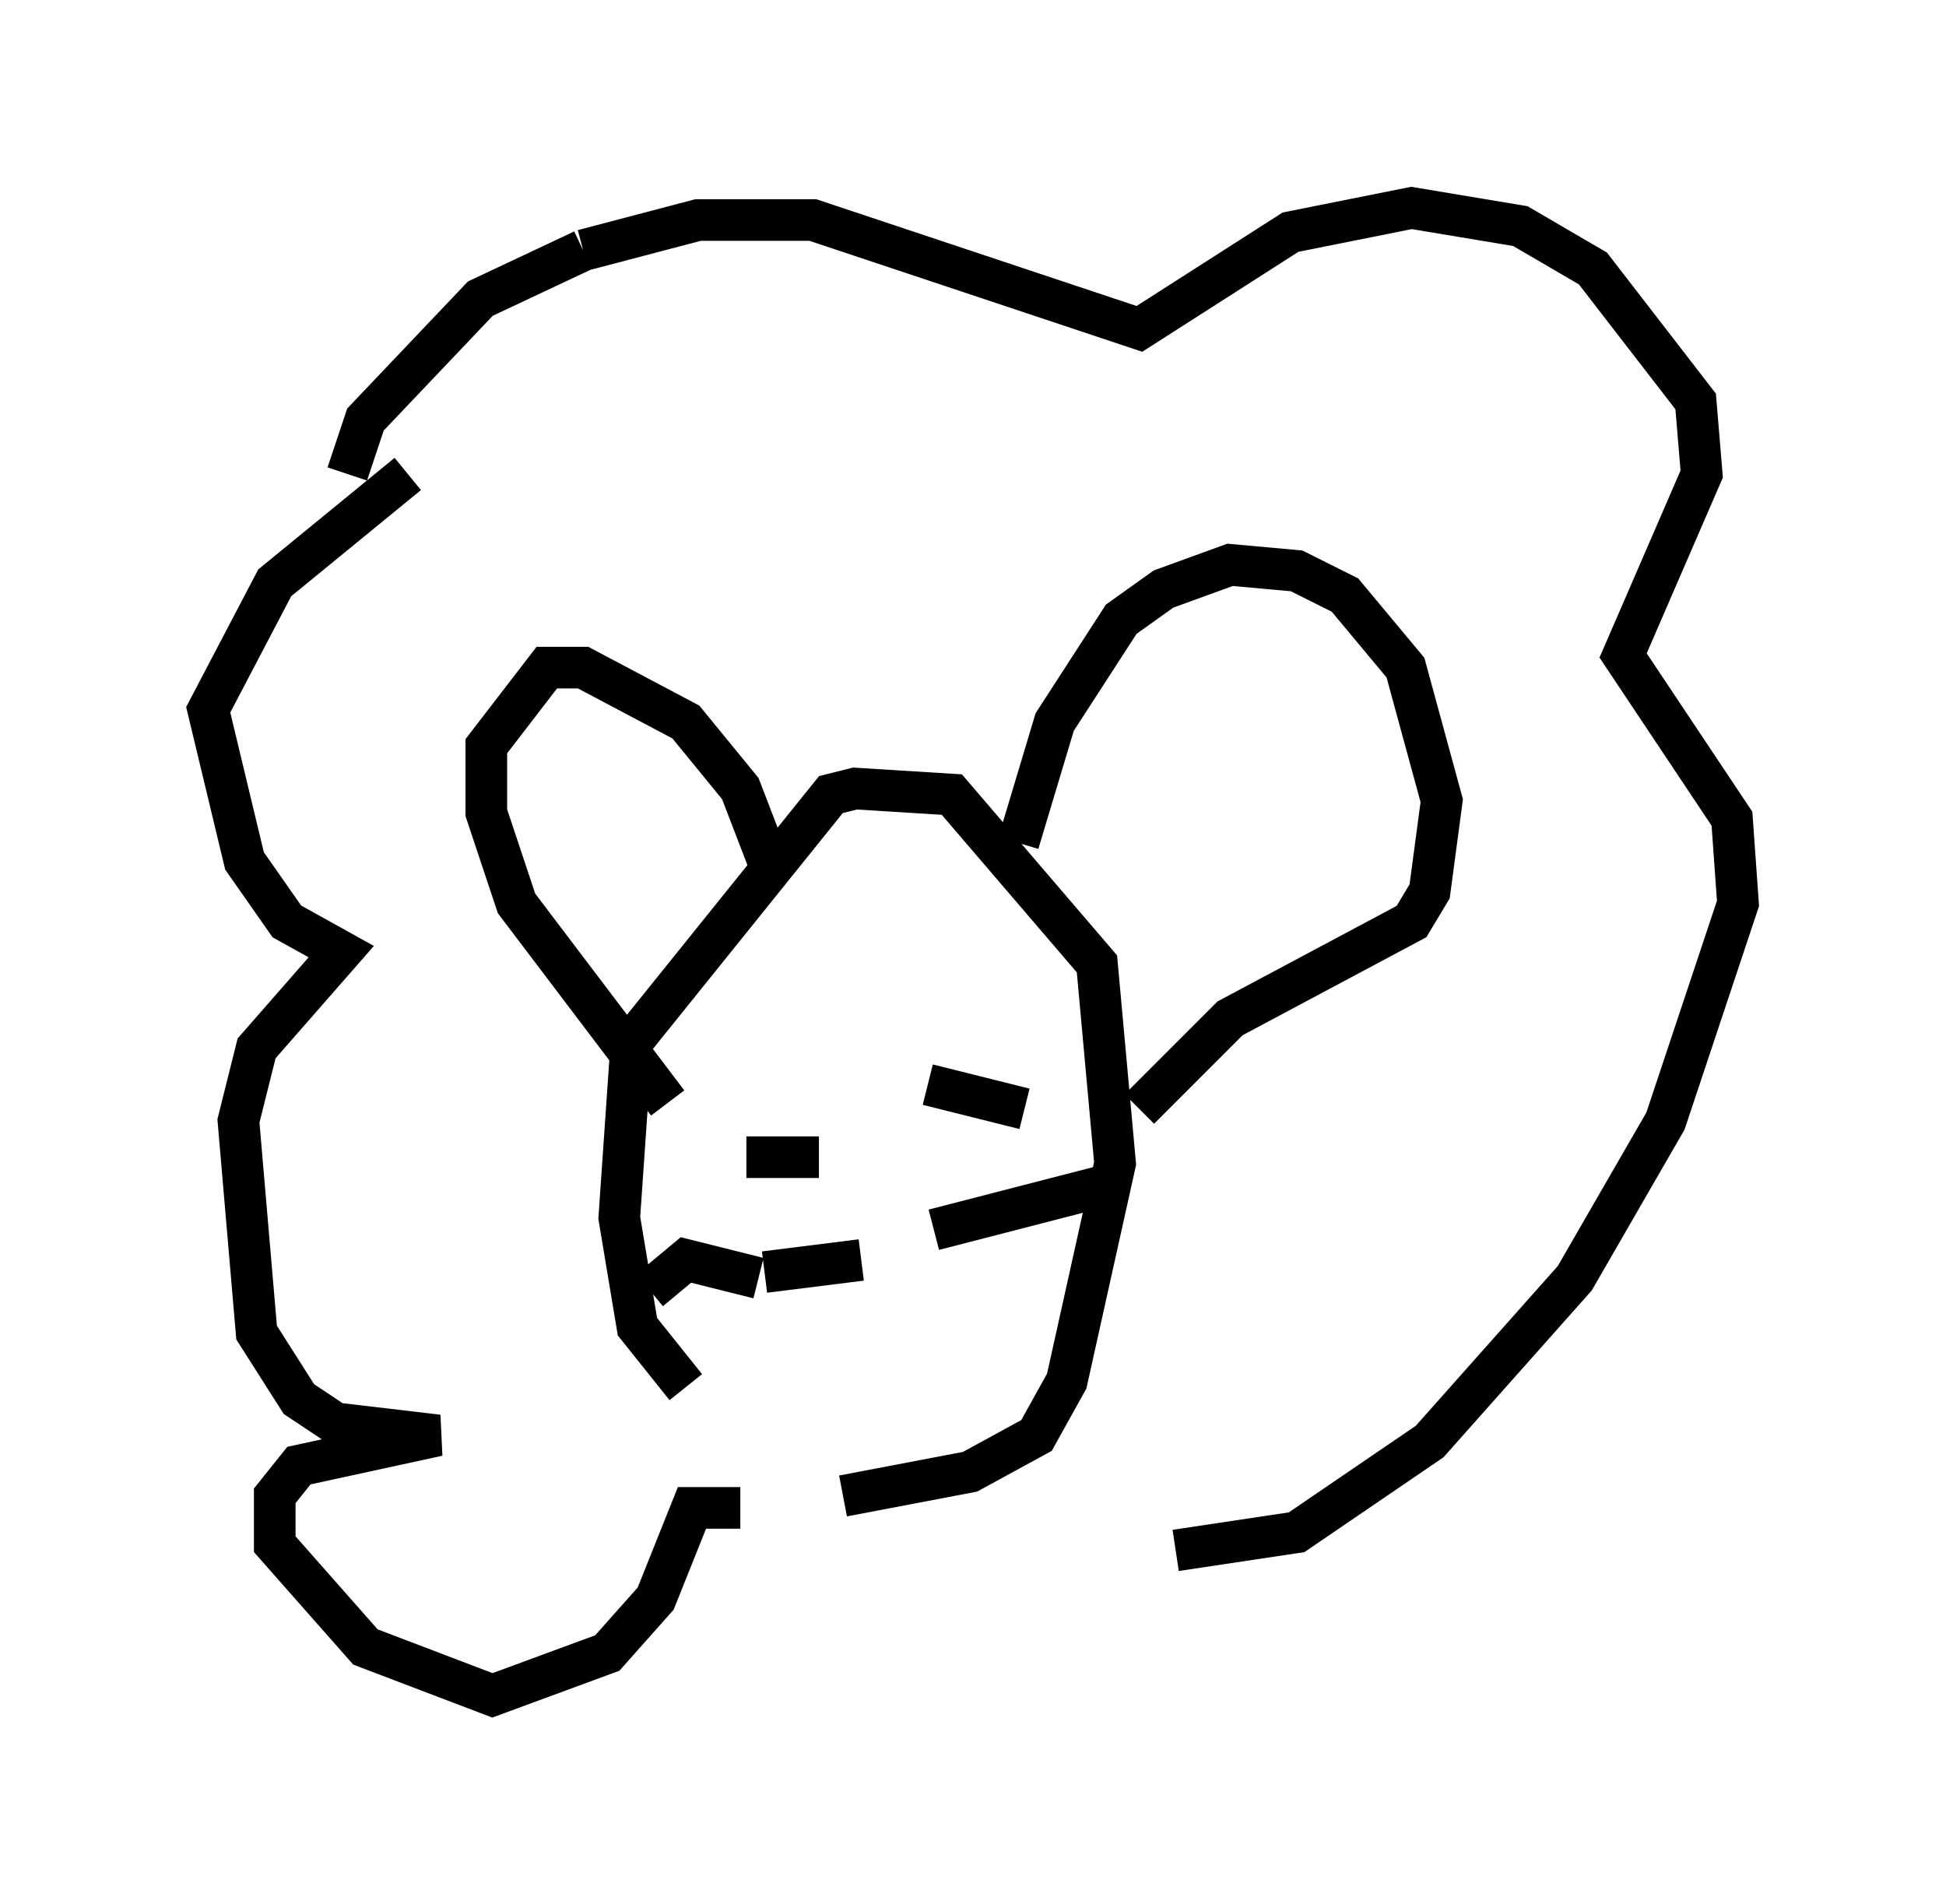 <?xml version="1.0" encoding="utf-8" ?>
<svg baseProfile="full" height="45.732" version="1.1" width="46.749" xmlns="http://www.w3.org/2000/svg" xmlns:ev="http://www.w3.org/2001/xml-events" xmlns:xlink="http://www.w3.org/1999/xlink"><defs /><rect fill="white" height="45.732" width="46.749" x="0" y="0" /><path d="M19.38, 34.195 m-2.905, -0.872 l-1.162, -1.453 -0.436, -2.615 l0.291, -4.212 4.793, -5.955 l0.581, -0.145 2.324, 0.145 l3.486, 4.067 0.436, 4.793 l-1.162, 5.229 -0.726, 1.307 l-1.598, 0.872 -3.05, 0.581 m-4.212, -9.441 l-3.631, -4.793 -0.726, -2.179 l0.0, -1.598 1.453, -1.888 l0.872, 0.0 2.469, 1.307 l1.307, 1.598 0.726, 1.888 m5.955, -0.581 l0.872, -2.905 1.598, -2.469 l1.017, -0.726 1.598, -0.581 l1.598, 0.145 1.162, 0.581 l1.453, 1.743 0.872, 3.196 l-0.291, 2.179 -0.436, 0.726 l-4.358, 2.324 -2.179, 2.179 m0.872, 10.603 l2.905, -0.436 3.196, -2.179 l3.486, -3.922 2.179, -3.777 l1.743, -5.229 -0.145, -2.034 l-2.615, -3.922 1.888, -4.358 l-0.145, -1.743 -2.469, -3.196 l-1.743, -1.017 -2.615, -0.436 l-2.905, 0.581 -3.631, 2.324 l-7.844, -2.615 -2.76, 0.0 l-2.76, 0.726 m0.0, 0.0 l-2.469, 1.162 -2.76, 2.905 l-0.436, 1.307 m1.453, 0.0 l-3.196, 2.615 -1.598, 3.05 l0.872, 3.631 1.017, 1.453 l1.307, 0.726 -2.034, 2.324 l-0.436, 1.743 0.436, 5.084 l1.017, 1.598 0.872, 0.581 l2.469, 0.291 -3.341, 0.726 l-0.581, 0.726 0.0, 1.162 l2.179, 2.469 3.05, 1.162 l2.76, -1.017 1.162, -1.307 l0.872, -2.179 1.162, 0.0 m1.888, -8.425 l-1.743, 0.0 m2.76, 2.469 l-2.324, 0.291 m4.067, -1.017 l4.503, -1.162 m-4.648, -2.324 l2.324, 0.581 m-6.391, 4.067 l-1.743, -0.436 -0.872, 0.726 " fill="none" stroke="black" stroke-width="1" /></svg>